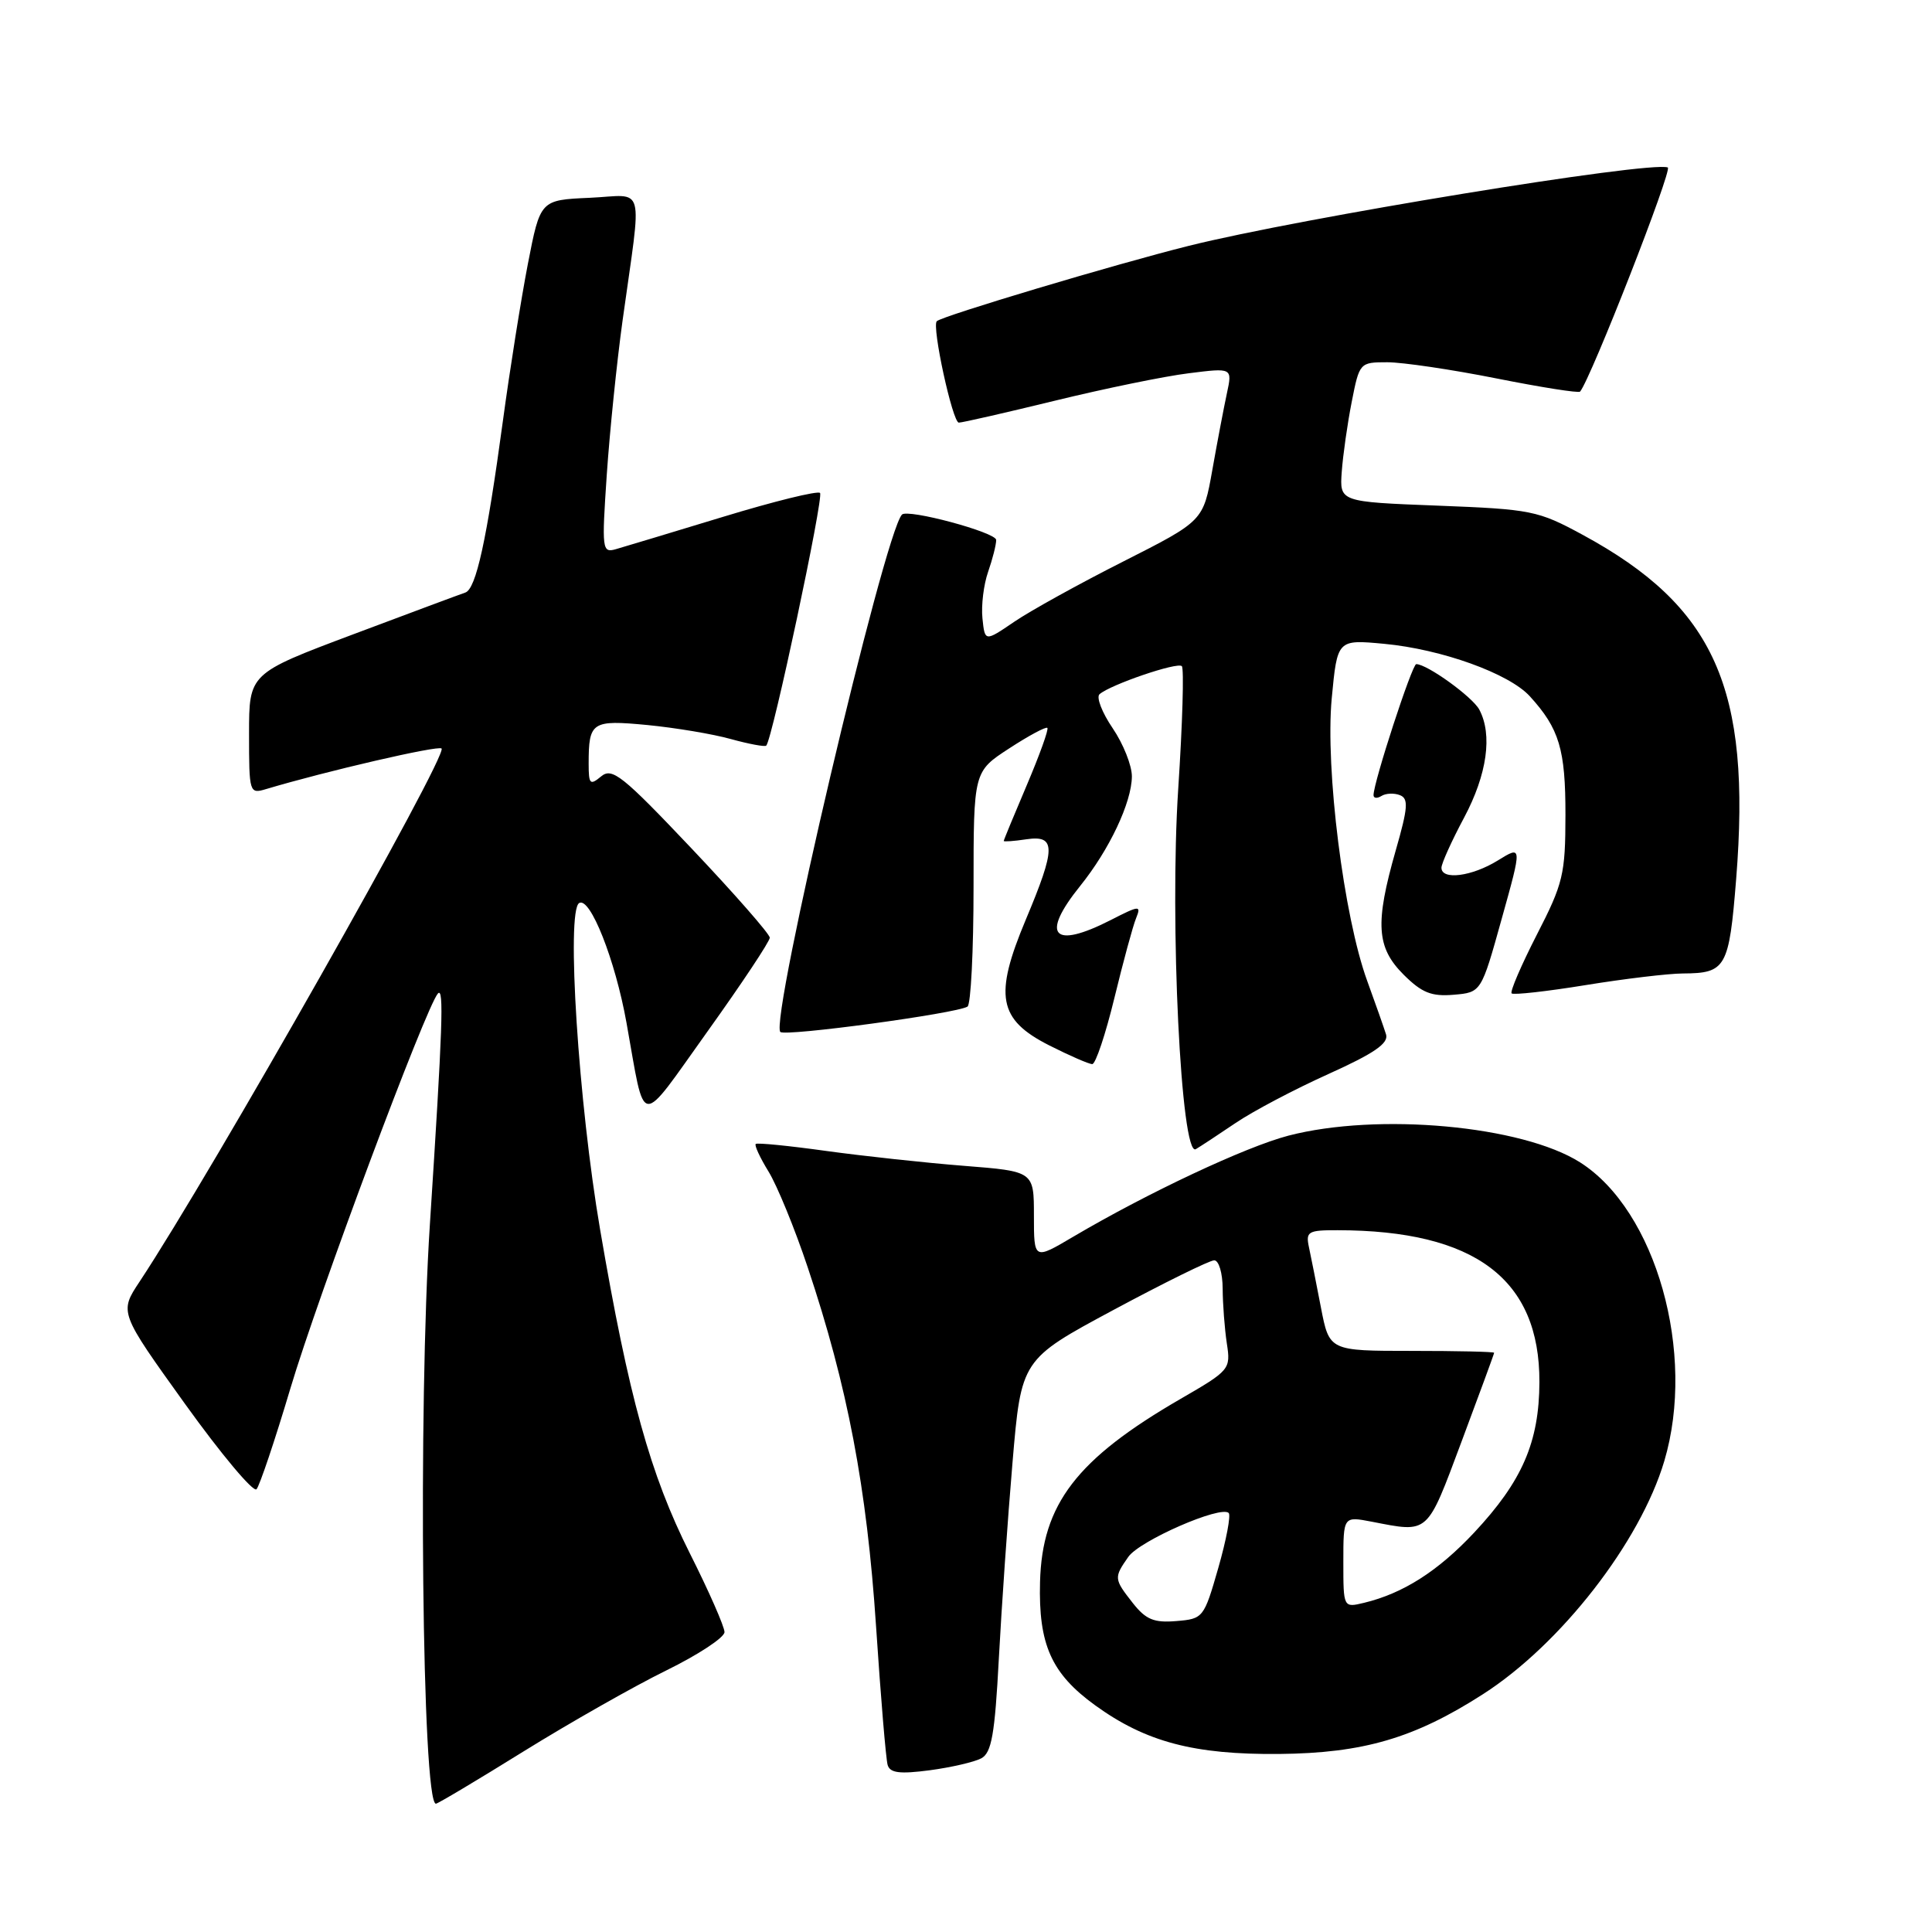 <?xml version="1.0" encoding="UTF-8" standalone="no"?>
<!DOCTYPE svg PUBLIC "-//W3C//DTD SVG 1.1//EN" "http://www.w3.org/Graphics/SVG/1.1/DTD/svg11.dtd" >
<svg xmlns="http://www.w3.org/2000/svg" xmlns:xlink="http://www.w3.org/1999/xlink" version="1.1" viewBox="0 0 256 256">
 <g >
 <path fill="currentColor"
d=" M 69.36 232.08 C 75.49 228.28 83.99 223.45 88.25 221.36 C 92.51 219.27 96.00 216.98 96.00 216.26 C 96.00 215.55 93.93 210.83 91.39 205.79 C 86.16 195.37 83.31 185.10 79.52 162.94 C 76.65 146.20 75.01 120.73 76.74 119.66 C 78.19 118.77 81.52 127.19 83.01 135.50 C 85.57 149.73 84.49 149.61 93.77 136.64 C 98.30 130.31 102.00 124.74 102.00 124.25 C 102.00 123.77 97.34 118.45 91.65 112.44 C 82.47 102.75 81.11 101.66 79.65 102.88 C 78.18 104.10 78.00 103.92 78.00 101.20 C 78.00 95.63 78.41 95.37 85.78 96.07 C 89.47 96.43 94.46 97.26 96.85 97.93 C 99.24 98.59 101.35 98.98 101.53 98.80 C 102.34 98.00 109.18 65.84 108.66 65.32 C 108.34 65.00 102.55 66.43 95.79 68.49 C 89.03 70.55 82.64 72.47 81.60 72.77 C 79.78 73.29 79.73 72.83 80.40 62.91 C 80.79 57.18 81.73 48.00 82.49 42.50 C 85.08 23.83 85.63 25.87 78.13 26.21 C 71.59 26.50 71.59 26.50 69.94 35.00 C 69.04 39.67 67.55 49.01 66.64 55.75 C 64.49 71.61 63.08 78.05 61.65 78.52 C 61.02 78.73 54.31 81.23 46.75 84.07 C 33.00 89.24 33.00 89.24 33.00 97.24 C 33.00 105.06 33.05 105.22 35.25 104.56 C 43.24 102.17 58.07 98.74 58.51 99.18 C 59.39 100.06 28.09 155.33 18.50 169.82 C 15.80 173.89 15.80 173.89 24.52 186.03 C 29.31 192.70 33.58 197.79 33.99 197.33 C 34.40 196.87 36.42 190.88 38.47 184.00 C 42.13 171.71 56.47 133.33 58.03 131.64 C 58.84 130.76 58.65 136.16 56.96 162.27 C 55.39 186.50 55.93 239.00 57.76 239.00 C 58.01 239.00 63.23 235.89 69.36 232.08 Z  M 130.02 232.99 C 131.39 232.26 131.82 229.83 132.35 219.80 C 132.71 213.03 133.52 201.34 134.16 193.82 C 135.32 180.14 135.32 180.14 147.55 173.57 C 154.28 169.96 160.28 167.00 160.89 167.00 C 161.50 167.00 162.00 168.68 162.01 170.75 C 162.02 172.81 162.27 176.07 162.56 178.00 C 163.09 181.43 162.97 181.58 156.43 185.36 C 142.66 193.33 138.08 199.30 137.81 209.62 C 137.59 217.91 139.31 221.76 145.11 225.96 C 151.82 230.82 158.21 232.51 169.50 232.41 C 180.65 232.30 187.42 230.32 196.50 224.49 C 206.82 217.87 217.33 204.35 220.53 193.59 C 224.77 179.31 219.43 160.40 209.37 154.02 C 201.68 149.14 182.58 147.40 170.72 150.48 C 165.05 151.96 152.08 158.05 142.18 163.89 C 137.00 166.95 137.00 166.95 137.00 161.08 C 137.00 155.21 137.00 155.21 127.75 154.48 C 122.66 154.08 114.45 153.19 109.50 152.51 C 104.55 151.82 100.34 151.40 100.14 151.58 C 99.94 151.75 100.70 153.39 101.83 155.23 C 102.96 157.06 105.31 162.78 107.03 167.94 C 112.30 183.65 114.86 197.13 116.08 215.47 C 116.70 224.84 117.39 233.12 117.62 233.88 C 117.94 234.93 119.23 235.09 123.19 234.57 C 126.03 234.19 129.10 233.48 130.02 232.99 Z  M 163.71 148.81 C 166.02 147.24 171.57 144.32 176.03 142.31 C 182.06 139.59 184.02 138.25 183.66 137.07 C 183.39 136.21 182.27 133.01 181.16 129.97 C 178.05 121.45 175.59 101.86 176.46 92.55 C 177.20 84.73 177.20 84.73 183.41 85.31 C 191.01 86.02 199.96 89.24 202.71 92.26 C 206.62 96.55 207.44 99.30 207.43 108.00 C 207.42 115.85 207.13 117.06 203.64 123.85 C 201.57 127.90 200.06 131.40 200.30 131.63 C 200.53 131.86 204.95 131.37 210.11 130.53 C 215.27 129.69 221.07 129.00 223.00 128.99 C 228.70 128.96 229.11 128.24 230.05 116.48 C 232.07 91.21 227.24 80.37 209.70 70.86 C 203.78 67.65 202.91 67.48 190.50 67.00 C 177.50 66.50 177.50 66.50 177.79 62.50 C 177.95 60.30 178.54 56.14 179.11 53.25 C 180.13 48.05 180.18 48.00 183.82 48.00 C 185.84 48.00 192.35 48.96 198.27 50.14 C 204.20 51.32 209.19 52.11 209.37 51.89 C 210.83 50.10 221.66 22.43 220.99 22.19 C 218.55 21.31 172.35 28.87 157.50 32.58 C 147.73 35.02 124.87 41.86 124.13 42.56 C 123.44 43.21 126.22 56.00 127.05 56.00 C 127.51 56.00 133.24 54.69 139.80 53.09 C 146.35 51.49 154.32 49.85 157.51 49.46 C 163.30 48.73 163.30 48.73 162.57 52.12 C 162.17 53.98 161.30 58.54 160.64 62.27 C 159.44 69.03 159.44 69.03 148.86 74.39 C 143.04 77.33 136.53 80.93 134.39 82.39 C 130.50 85.04 130.50 85.04 130.18 81.94 C 130.00 80.23 130.34 77.46 130.93 75.77 C 131.52 74.08 132.00 72.18 132.00 71.55 C 132.00 70.54 120.24 67.38 119.51 68.19 C 117.11 70.83 101.96 135.29 103.40 136.74 C 104.03 137.37 126.71 134.30 128.20 133.38 C 128.64 133.10 129.00 125.99 129.00 117.56 C 129.00 102.24 129.00 102.24 133.72 99.17 C 136.31 97.48 138.59 96.26 138.78 96.45 C 138.98 96.64 137.75 100.04 136.07 104.00 C 134.38 107.97 133.00 111.31 133.00 111.43 C 133.00 111.55 134.35 111.46 136.00 111.21 C 139.94 110.63 139.93 112.33 135.91 121.89 C 131.69 131.95 132.27 135.09 139.01 138.51 C 141.72 139.88 144.29 141.00 144.73 141.00 C 145.17 141.00 146.49 137.06 147.66 132.25 C 148.83 127.44 150.12 122.67 150.54 121.66 C 151.23 119.94 151.01 119.95 147.18 121.91 C 139.50 125.83 137.83 123.97 143.13 117.39 C 147.00 112.58 149.95 106.34 149.98 102.89 C 149.99 101.45 148.85 98.58 147.44 96.50 C 146.03 94.43 145.24 92.40 145.69 91.99 C 147.09 90.74 156.02 87.68 156.60 88.27 C 156.90 88.57 156.69 95.89 156.12 104.54 C 154.97 122.16 156.49 153.40 158.45 152.27 C 159.03 151.93 161.39 150.38 163.71 148.81 Z  M 198.98 121.76 C 201.70 112.02 201.70 112.02 198.48 114.01 C 195.04 116.14 191.00 116.66 191.00 114.98 C 191.00 114.42 192.35 111.43 194.00 108.34 C 197.05 102.62 197.79 97.35 196.01 94.02 C 195.11 92.34 189.10 88.00 187.66 88.00 C 187.11 88.00 182.00 103.66 182.00 105.36 C 182.00 105.78 182.47 105.83 183.05 105.47 C 183.62 105.11 184.72 105.06 185.49 105.36 C 186.66 105.81 186.57 107.02 184.94 112.69 C 182.18 122.36 182.38 125.54 185.98 129.14 C 188.40 131.55 189.67 132.06 192.62 131.81 C 196.27 131.50 196.27 131.50 198.98 121.76 Z  M 150.11 212.42 C 147.59 209.21 147.58 209.05 149.51 206.29 C 151.02 204.14 161.77 199.44 162.81 200.48 C 163.11 200.78 162.49 204.06 161.43 207.76 C 159.53 214.38 159.43 214.51 155.86 214.80 C 152.91 215.05 151.83 214.60 150.11 212.42 Z  M 178.00 206.97 C 178.00 200.91 178.00 200.91 181.75 201.63 C 189.40 203.11 189.01 203.45 193.67 191.00 C 196.03 184.68 197.98 179.39 197.98 179.25 C 197.99 179.11 193.08 179.00 187.07 179.00 C 176.14 179.00 176.14 179.00 175.03 173.25 C 174.42 170.09 173.71 166.49 173.44 165.25 C 173.00 163.19 173.33 163.00 177.23 163.01 C 195.45 163.03 204.03 169.49 203.98 183.14 C 203.95 191.08 201.71 196.26 195.33 203.08 C 190.55 208.18 185.93 211.13 180.75 212.38 C 178.00 213.04 178.00 213.04 178.00 206.97 Z "/>
</g>
</svg>
